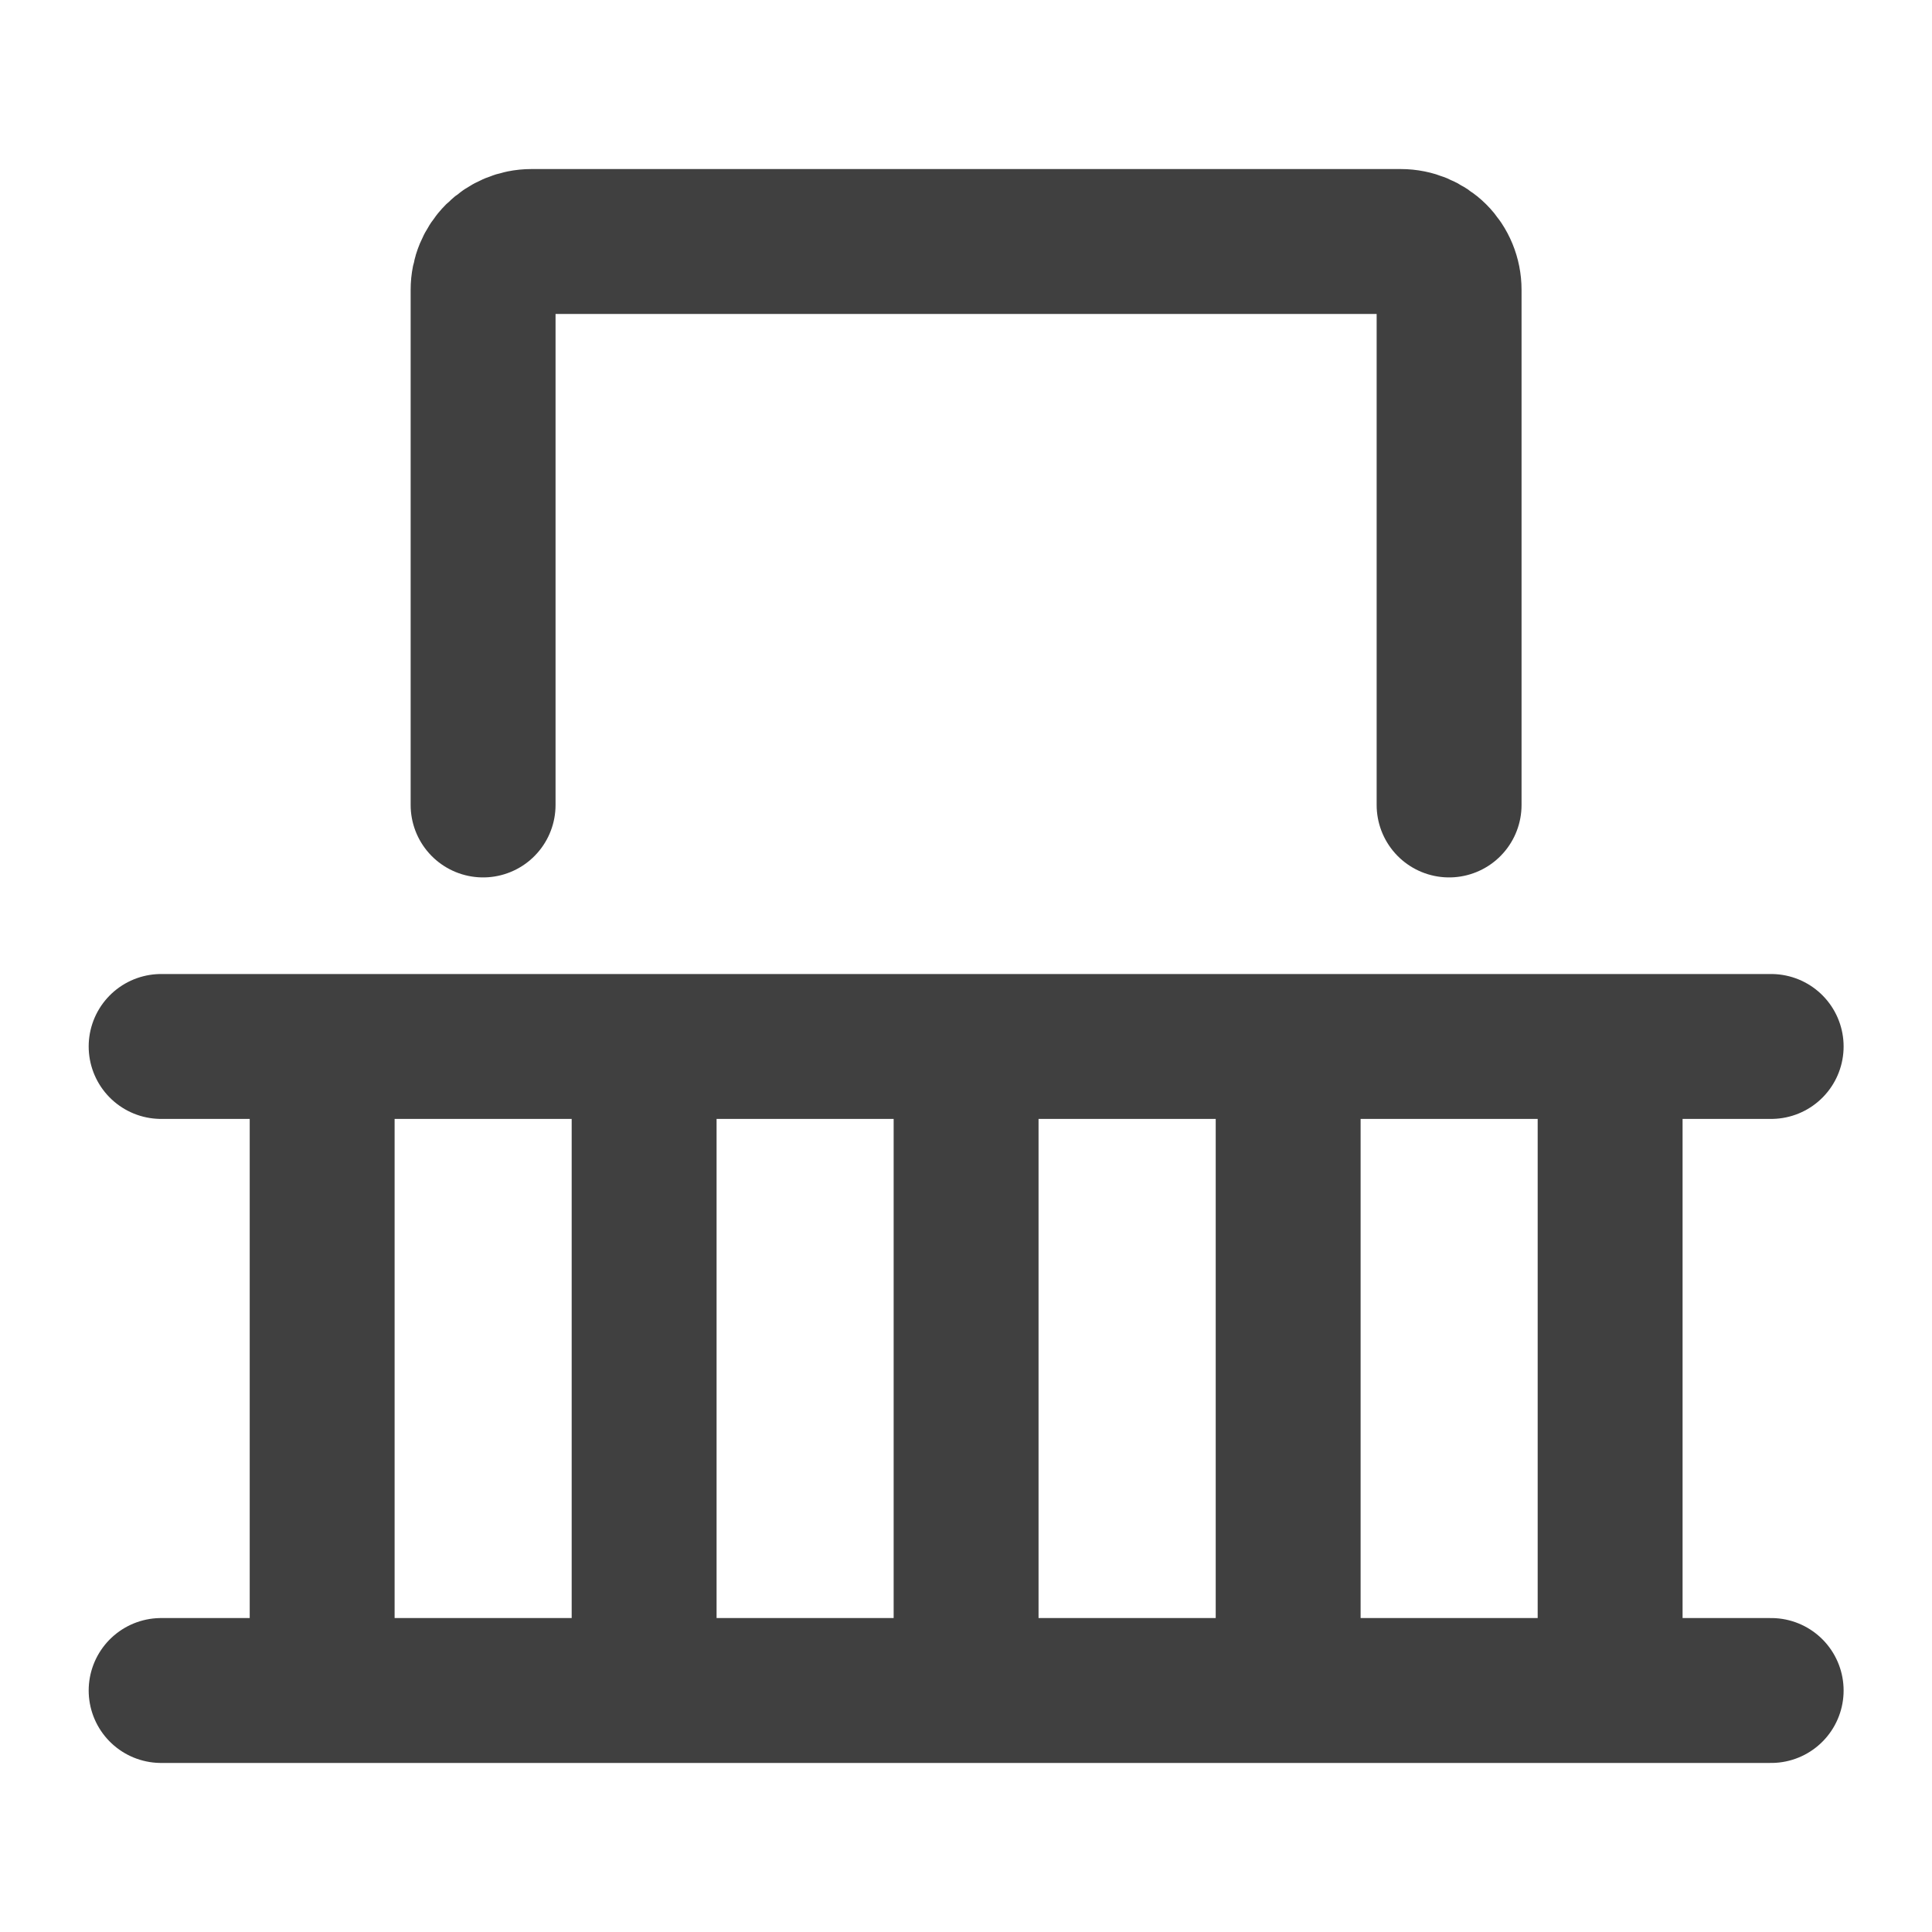 <svg width="20" height="20" viewBox="0 0 20 20" fill="none" xmlns="http://www.w3.org/2000/svg">
<path d="M3.335 10.833V17.5M6.668 10.833V17.5M13.335 10.833V17.5M10.001 10.833V17.5M16.668 10.833V17.5M1.668 17.5H18.335M1.668 10.833H18.335M15.001 8.333V3C15.001 2.867 14.949 2.74 14.855 2.646C14.761 2.553 14.634 2.5 14.501 2.5H5.501C5.369 2.5 5.242 2.553 5.148 2.646C5.054 2.74 5.001 2.867 5.001 3V8.333" stroke="#404040" stroke-width="1.5" stroke-linecap="round" stroke-linejoin="round"/>
</svg>
